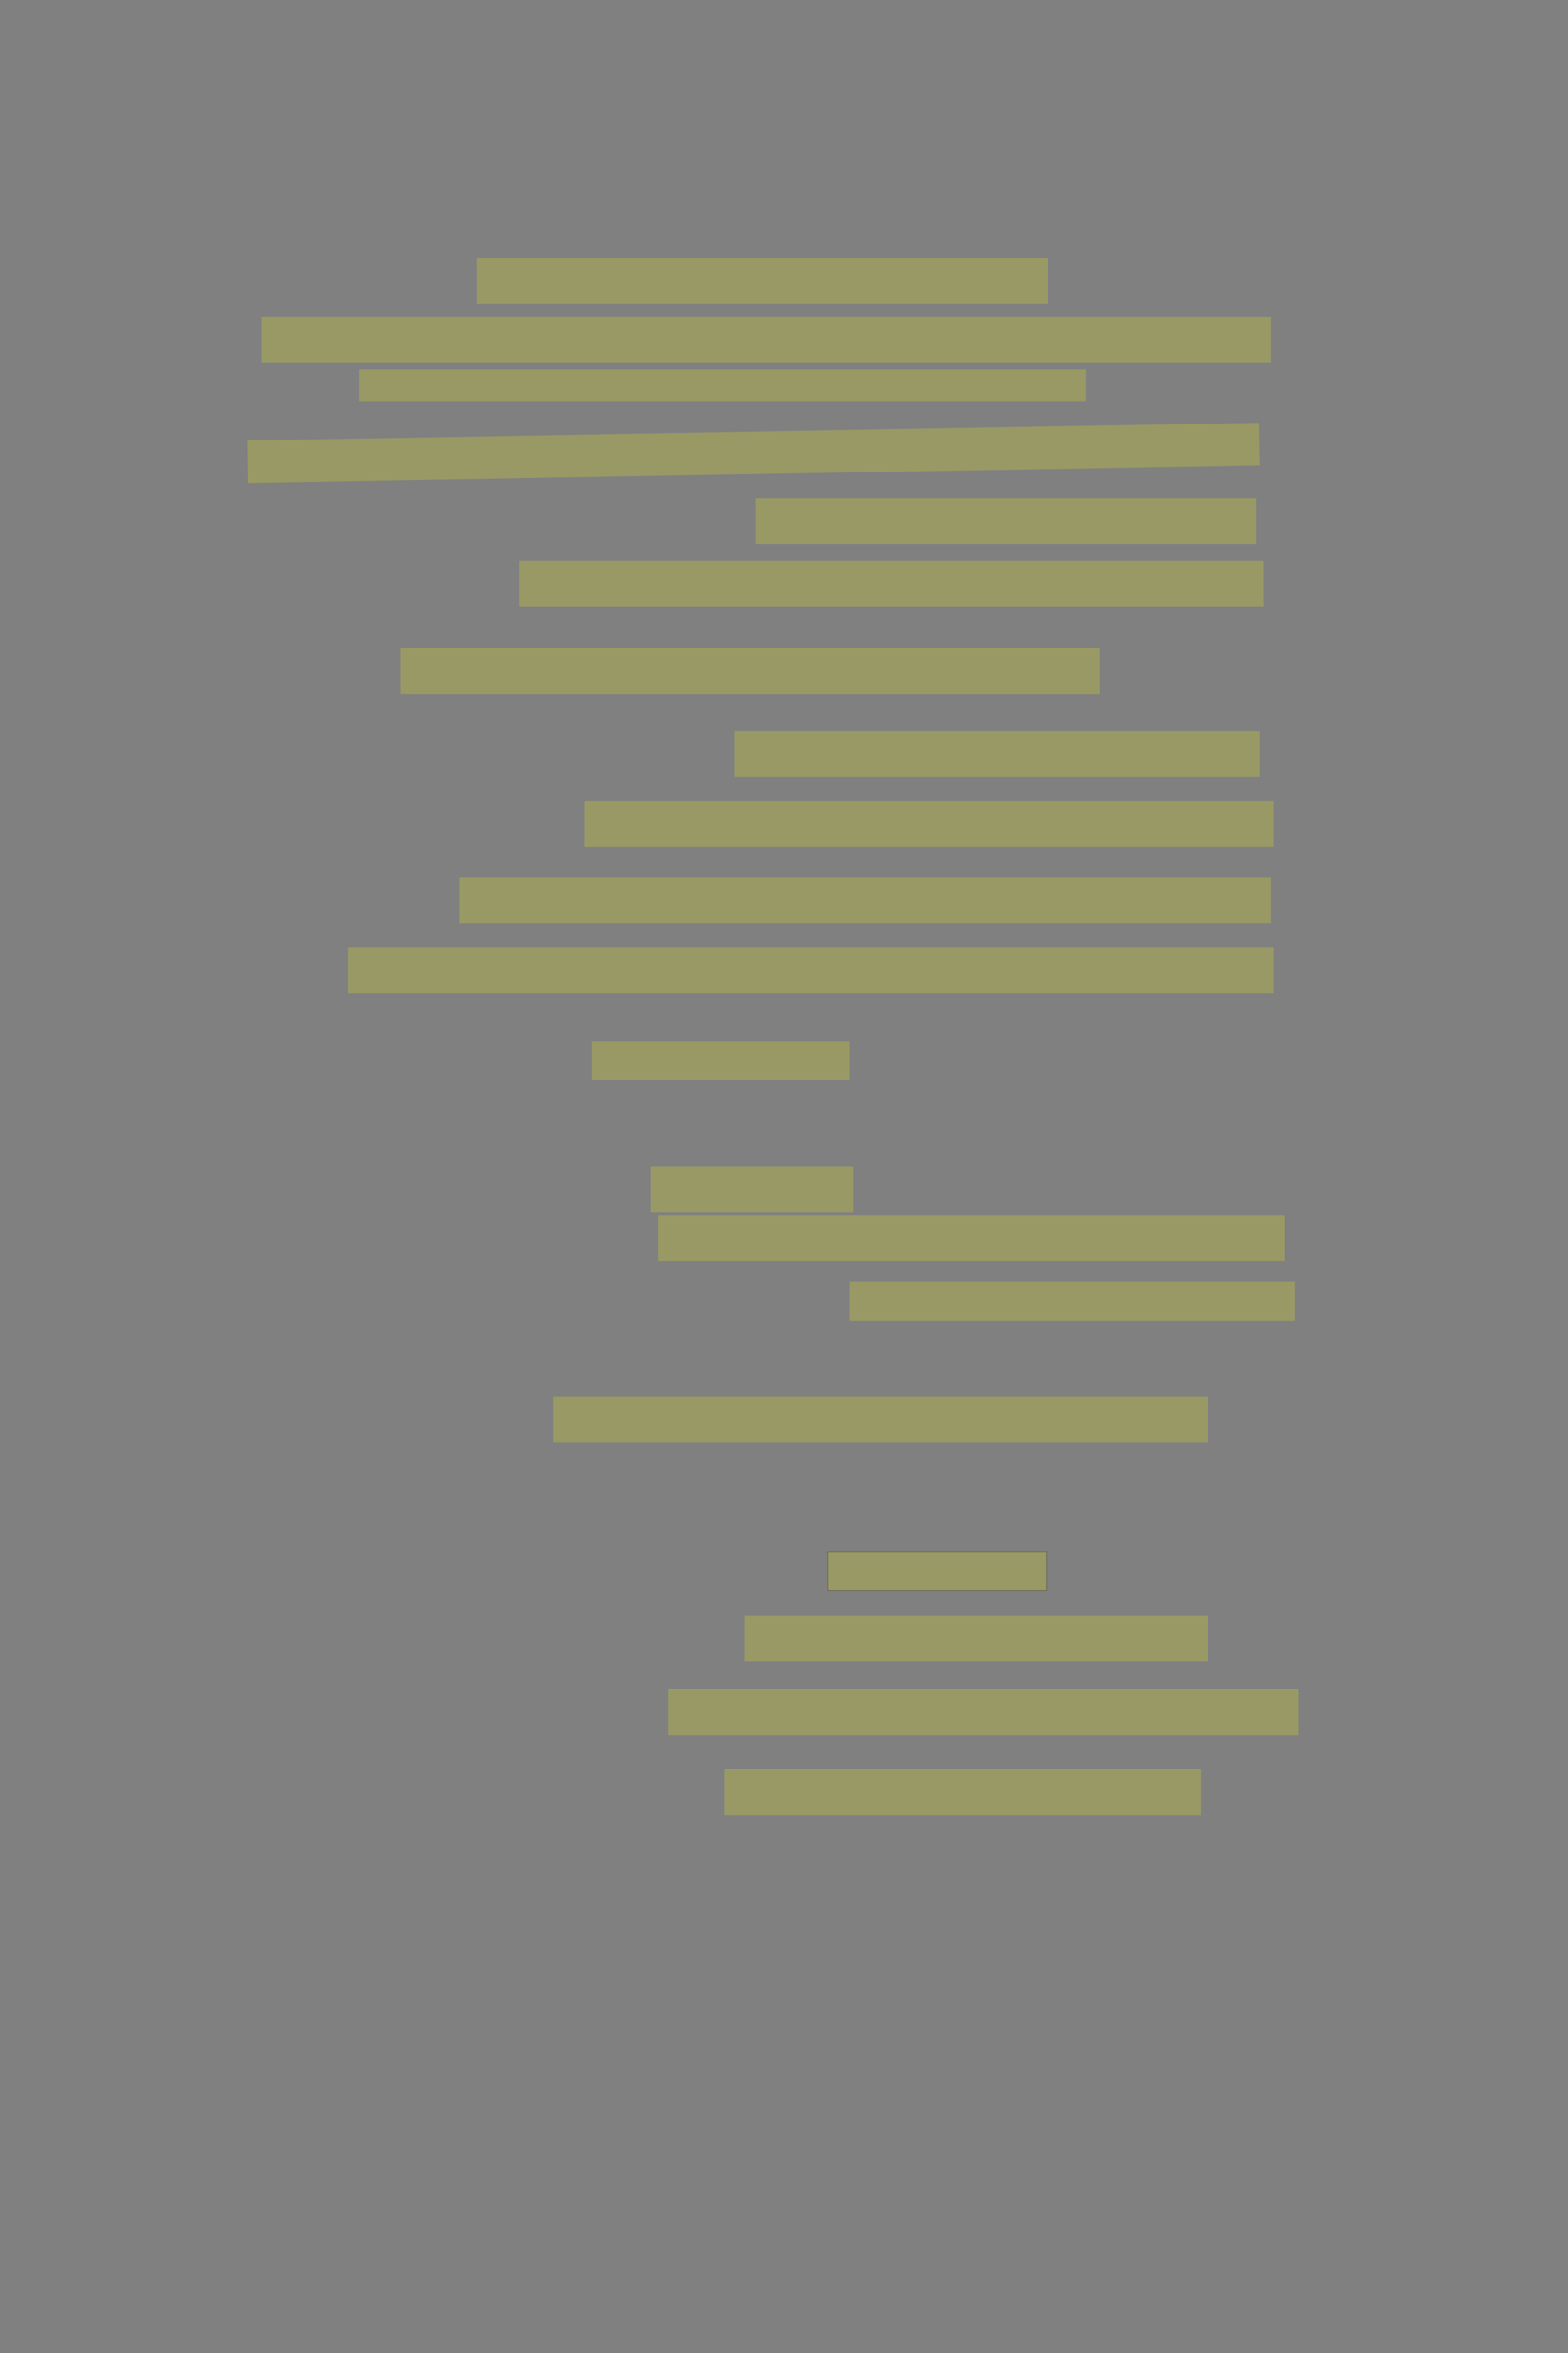 <?xml version="1.0" encoding="UTF-8" standalone="no"?><svg xmlns="http://www.w3.org/2000/svg" xmlns:xlink="http://www.w3.org/1999/xlink" height="6144" width="4096">
 <rect width="100%" height="100%" fill="#808080" stroke="none"/>
 <g>
  <title>Layer 1</title>
  <rect class=" imageannotationLine imageannotationLinked" fill="#FFFF00" fill-opacity="0.2" height="120" id="svg_2" stroke="#000000" stroke-dasharray="null" stroke-linecap="null" stroke-linejoin="null" stroke-opacity="0.5" stroke-width="null" transform="rotate(180 2514.32,4678.81) " width="1245.455" x="1891.593" xlink:href="#la" y="4618.809"/>
  <rect class=" imageannotationLine imageannotationLinked" fill="#FFFF00" fill-opacity="0.2" height="120" id="svg_4" stroke="#000000" stroke-dasharray="null" stroke-linecap="null" stroke-linejoin="null" stroke-opacity="0.5" stroke-width="null" transform="rotate(180 2568.87,4469.72) " width="1645.45" x="1746.141" xlink:href="#lb" y="4409.718"/>
  <rect class=" imageannotationLine imageannotationLinked" fill="#FFFF00" fill-opacity="0.2" height="120" id="svg_6" stroke="#000000" stroke-dasharray="null" stroke-linecap="null" stroke-linejoin="null" stroke-opacity="0.5" stroke-width="null" transform="rotate(180 2550.68,4278.81) " width="1209.086" x="1946.14" xlink:href="#lc" y="4218.81"/>
  <rect class=" imageannotationLine imageannotationLinked" fill="#FFFF00" fill-opacity="0.2" height="120" id="svg_8" stroke="#000000" stroke-dasharray="null" stroke-linecap="null" stroke-linejoin="null" stroke-opacity="0.5" stroke-width="null" transform="rotate(180 2300.68,3706.08) " width="1709.086" x="1446.14" xlink:href="#ld" y="3646.082"/>
  <rect class=" imageannotationLine imageannotationLinked" fill="#FFFF00" fill-opacity="0.2" height="101.818" id="svg_10" stroke="#000000" stroke-dasharray="null" stroke-linecap="null" stroke-linejoin="null" stroke-opacity="0.5" stroke-width="null" transform="rotate(180 2800.68,3396.99) " width="1163.632" x="2218.868" xlink:href="#le" y="3346.082"/>
  <rect class=" imageannotationLine imageannotationLinked" fill="#FFFF00" fill-opacity="0.2" height="120" id="svg_12" stroke="#000000" stroke-dasharray="null" stroke-linecap="null" stroke-linejoin="null" stroke-opacity="0.5" stroke-width="null" transform="rotate(180 2537.05,3233.35) " width="1636.359" x="1718.868" xlink:href="#lf" y="3173.355"/>
  <rect class=" imageannotationLine imageannotationLinked" fill="#FFFF00" fill-opacity="0.2" height="120" id="svg_14" stroke="#000000" stroke-dasharray="null" stroke-linecap="null" stroke-linejoin="null" stroke-opacity="0.5" stroke-width="null" transform="rotate(180 1964.32,3106.08) " width="527.268" x="1700.686" xlink:href="#lg" y="3046.082"/>
  <rect class=" imageannotationLine imageannotationLinked" fill="#FFFF00" fill-opacity="0.2" height="101.818" id="svg_16" stroke="#000000" stroke-dasharray="null" stroke-linecap="null" stroke-linejoin="null" stroke-opacity="0.5" stroke-width="null" transform="rotate(180 1882.5,2769.72) " width="672.723" x="1546.14" xlink:href="#lh" y="2718.809"/>
  <rect class=" imageannotationLine imageannotationLinked" fill="#FFFF00" fill-opacity="0.2" height="120" id="svg_18" stroke="#000000" stroke-dasharray="null" stroke-linecap="null" stroke-linejoin="null" stroke-opacity="0.5" stroke-width="null" transform="rotate(180 2118.87,2533.35) " width="2418.177" x="909.777" xlink:href="#li" y="2473.355"/>
  <rect class=" imageannotationLine imageannotationLinked" fill="#FFFF00" fill-opacity="0.2" height="120" id="svg_20" stroke="#000000" stroke-dasharray="null" stroke-linecap="null" stroke-linejoin="null" stroke-opacity="0.5" stroke-width="null" transform="rotate(180 2259.77,2351.54) " width="2118.177" x="1200.686" xlink:href="#lj" y="2291.537"/>
  <rect class=" imageannotationLine imageannotationLinked" fill="#FFFF00" fill-opacity="0.2" height="120" id="svg_22" stroke="#000000" stroke-dasharray="null" stroke-linecap="null" stroke-linejoin="null" stroke-opacity="0.5" stroke-width="null" transform="rotate(180 2427.96,2151.54) " width="1799.996" x="1527.959" xlink:href="#lk" y="2091.537"/>
  <rect class=" imageannotationLine imageannotationLinked" fill="#FFFF00" fill-opacity="0.2" height="120" id="svg_24" stroke="#000000" stroke-dasharray="null" stroke-linecap="null" stroke-linejoin="null" stroke-opacity="0.5" stroke-width="null" transform="rotate(180 2605.23,1969.72) " width="1372.723" x="1918.868" xlink:href="#ll" y="1909.718"/>
  <rect class=" imageannotationLine imageannotationLinked" fill="#FFFF00" fill-opacity="0.2" height="120" id="svg_26" stroke="#000000" stroke-dasharray="null" stroke-linecap="null" stroke-linejoin="null" stroke-opacity="0.5" stroke-width="null" transform="rotate(180 1959.77,1751.54) " width="1827.268" x="1046.14" xlink:href="#lm" y="1691.537"/>
  <rect class=" imageannotationLine imageannotationLinked" fill="#FFFF00" fill-opacity="0.2" height="120" id="svg_28" stroke="#000000" stroke-dasharray="null" stroke-linecap="null" stroke-linejoin="null" stroke-opacity="0.5" stroke-width="null" transform="rotate(180 2327.96,1524.26) " width="1945.45" x="1355.231" xlink:href="#ln" y="1464.264"/>
  <rect class=" imageannotationLine imageannotationLinked" fill="#FFFF00" fill-opacity="0.2" height="120" id="svg_30" stroke="#000000" stroke-dasharray="null" stroke-linecap="null" stroke-linejoin="null" stroke-opacity="0.5" stroke-width="null" transform="rotate(180 2627.96,1360.63) " width="1309.086" x="1973.413" xlink:href="#lo" y="1300.627"/>
  <rect class=" imageannotationLine imageannotationLinked" fill="#FFFF00" fill-opacity="0.2" height="110.911" id="svg_32" stroke="#000000" stroke-dasharray="null" stroke-linecap="null" stroke-linejoin="null" stroke-opacity="0.5" stroke-width="null" transform="rotate(179 1968.24,1182.57) " width="2644.702" x="645.89" xlink:href="#lp" y="1127.111"/>
  <rect class=" imageannotationLine imageannotationLinked" fill="#FFFF00" fill-opacity="0.2" height="83.636" id="svg_34" stroke="#000000" stroke-dasharray="null" stroke-linecap="null" stroke-linejoin="null" stroke-opacity="0.5" stroke-width="null" transform="rotate(180 1887.05,1006.08) " width="1899.995" x="937.049" xlink:href="#lq" y="964.264"/>
  <rect class=" imageannotationLine imageannotationLinked" fill="#FFFF00" fill-opacity="0.2" height="120" id="svg_36" stroke="#000000" stroke-dasharray="null" stroke-linecap="null" stroke-linejoin="null" stroke-opacity="0.5" stroke-width="null" transform="rotate(180 2000.68,887.9) " width="2636.359" x="682.504" xlink:href="#lr" y="827.9"/>
  <rect class=" imageannotationLine imageannotationLinked" fill="#FFFF00" fill-opacity="0.2" height="120" id="svg_38" stroke="#000000" stroke-dasharray="null" stroke-linecap="null" stroke-linejoin="null" stroke-opacity="0.5" stroke-width="null" transform="rotate(180 1991.59,733.355) " width="1490.905" x="1246.14" xlink:href="#ls" y="673.355"/>
  <rect class=" imageannotationLine imageannotationLinked" fill="#FFFF00" fill-opacity="0.2" height="100" id="svg_3" stroke="#000000" stroke-opacity="0.5" transform="rotate(180 2448,4102) " width="570" x="2163" xlink:href="#lt" y="4052"/>
 </g>
</svg>